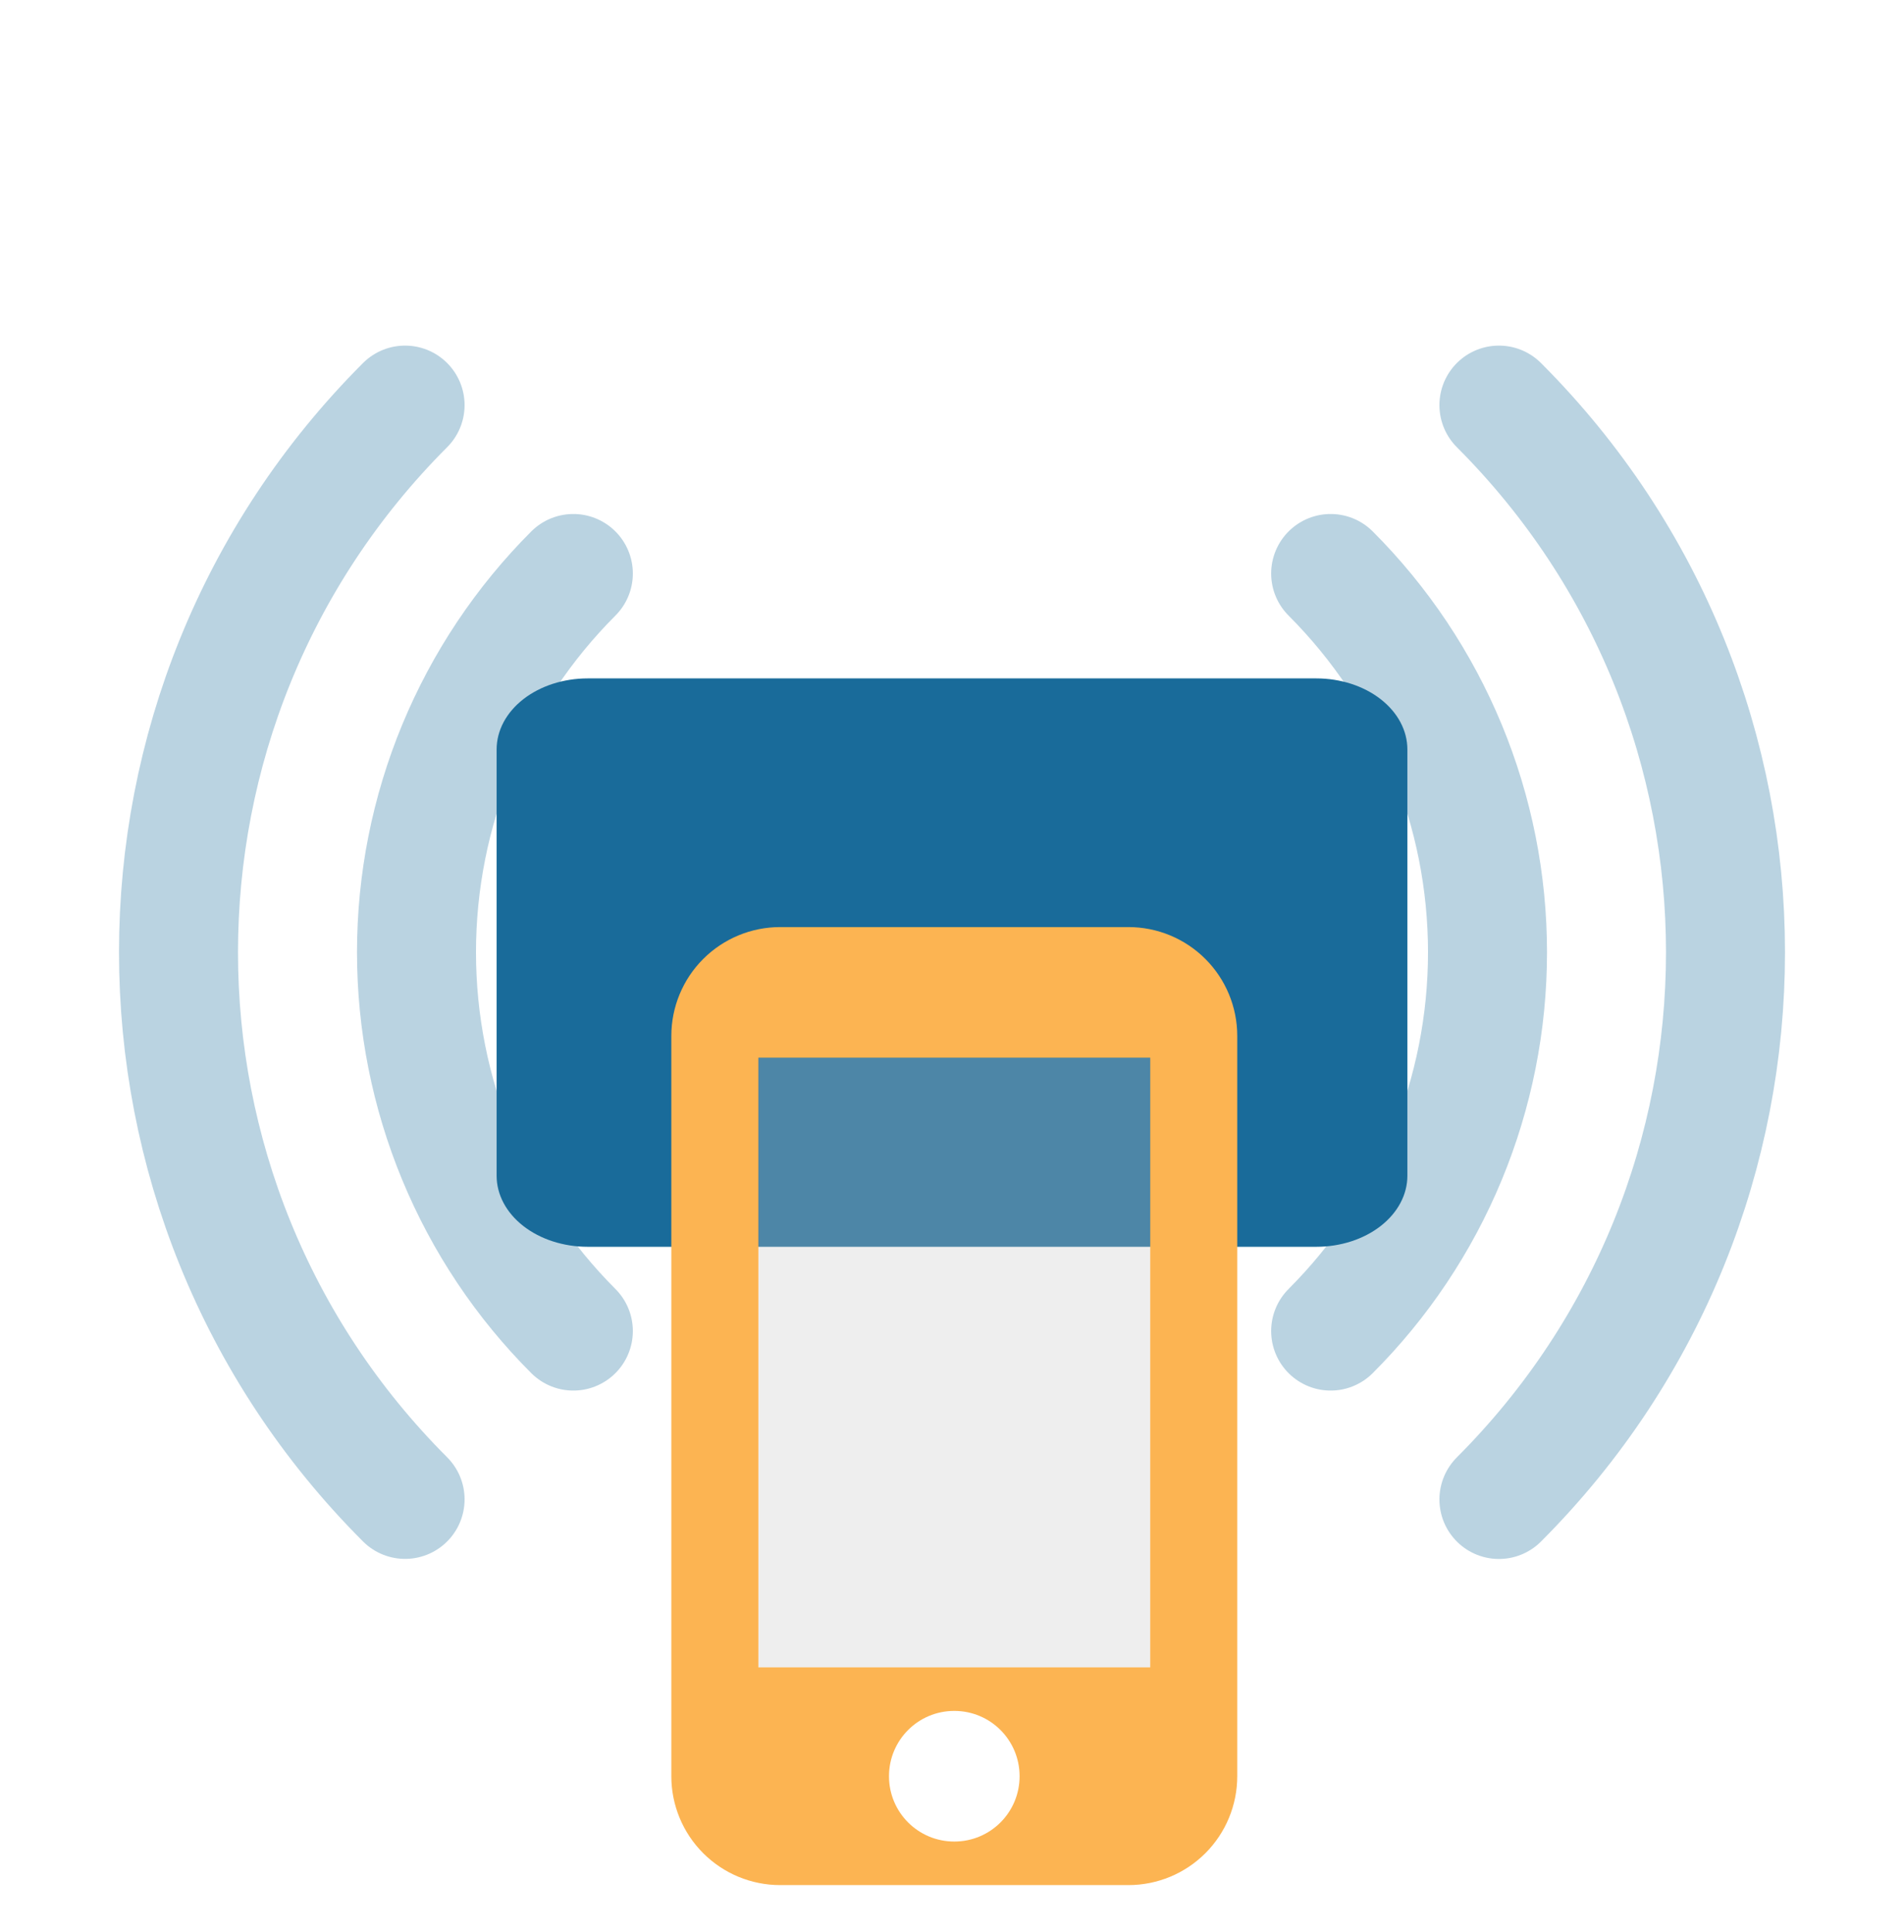 <svg width="277" height="281" viewBox="0 0 277 281" fill="none" xmlns="http://www.w3.org/2000/svg">
<path d="M107.892 169.097C99.776 160.98 95.216 149.972 95.216 138.494C95.216 127.016 99.776 116.008 107.892 107.891M169.109 107.891C177.224 116.008 181.784 127.016 181.784 138.494C181.784 149.972 177.224 160.98 169.109 169.097M83.412 193.588C76.177 186.354 70.439 177.765 66.523 168.313C62.608 158.861 60.593 148.731 60.593 138.5C60.593 128.269 62.608 118.138 66.523 108.686C70.439 99.234 76.177 90.646 83.412 83.411M193.588 83.411C200.823 90.646 206.561 99.234 210.477 108.686C214.392 118.138 216.407 128.269 216.407 138.5C216.407 148.731 214.392 158.861 210.477 168.313C206.561 177.765 200.823 186.354 193.588 193.588M58.932 218.068C14.981 174.117 14.981 102.882 58.932 58.92M218.068 58.92C262.019 102.871 262.019 174.117 218.068 218.08M138.5 138.5H138.592V138.58H138.5V138.5ZM142.828 138.5C142.828 139.648 142.372 140.748 141.56 141.56C140.749 142.372 139.648 142.828 138.5 142.828C137.352 142.828 136.251 142.372 135.44 141.56C134.628 140.748 134.172 139.648 134.172 138.5C134.172 137.352 134.628 136.251 135.44 135.439C136.251 134.628 137.352 134.172 138.5 134.172C139.648 134.172 140.749 134.628 141.56 135.439C142.372 136.251 142.828 137.352 142.828 138.5Z" stroke="#196B9A" stroke-opacity="0.3" stroke-width="17.312" stroke-linecap="round" stroke-linejoin="round"/>
<path d="M191.5 181.333H85.5C81.986 181.333 78.616 180.245 76.131 178.307C73.646 176.369 72.25 173.741 72.25 171V109C72.25 106.259 73.646 103.631 76.131 101.693C78.616 99.755 81.986 98.667 85.5 98.667H191.5C195.014 98.667 198.384 99.755 200.869 101.693C203.354 103.631 204.75 106.259 204.75 109V171C204.75 173.741 203.354 176.369 200.869 178.307C198.384 180.245 195.014 181.333 191.5 181.333Z" fill="#196B9A"/>
<path opacity="0.3" d="M110.333 153.833H167.333V242.5H110.333V153.833Z" fill="#C7C7C7"/>
<path d="M164.167 134.833H113.5C109.301 134.833 105.274 136.502 102.304 139.471C99.335 142.44 97.667 146.467 97.667 150.667V258.333C97.667 262.533 99.335 266.56 102.304 269.529C105.274 272.499 109.301 274.167 113.5 274.167H164.167C168.366 274.167 172.394 272.499 175.363 269.529C178.332 266.56 180 262.533 180 258.333V150.667C180 146.467 178.332 142.44 175.363 139.471C172.394 136.502 168.366 134.833 164.167 134.833ZM138.834 267.833C133.577 267.833 129.334 263.59 129.334 258.333C129.334 253.077 133.577 248.833 138.834 248.833C144.09 248.833 148.334 253.077 148.334 258.333C148.334 263.59 144.09 267.833 138.834 267.833ZM167.334 242.5H110.334V153.833H167.334V242.5Z" fill="#FCB452"/>
</svg>
